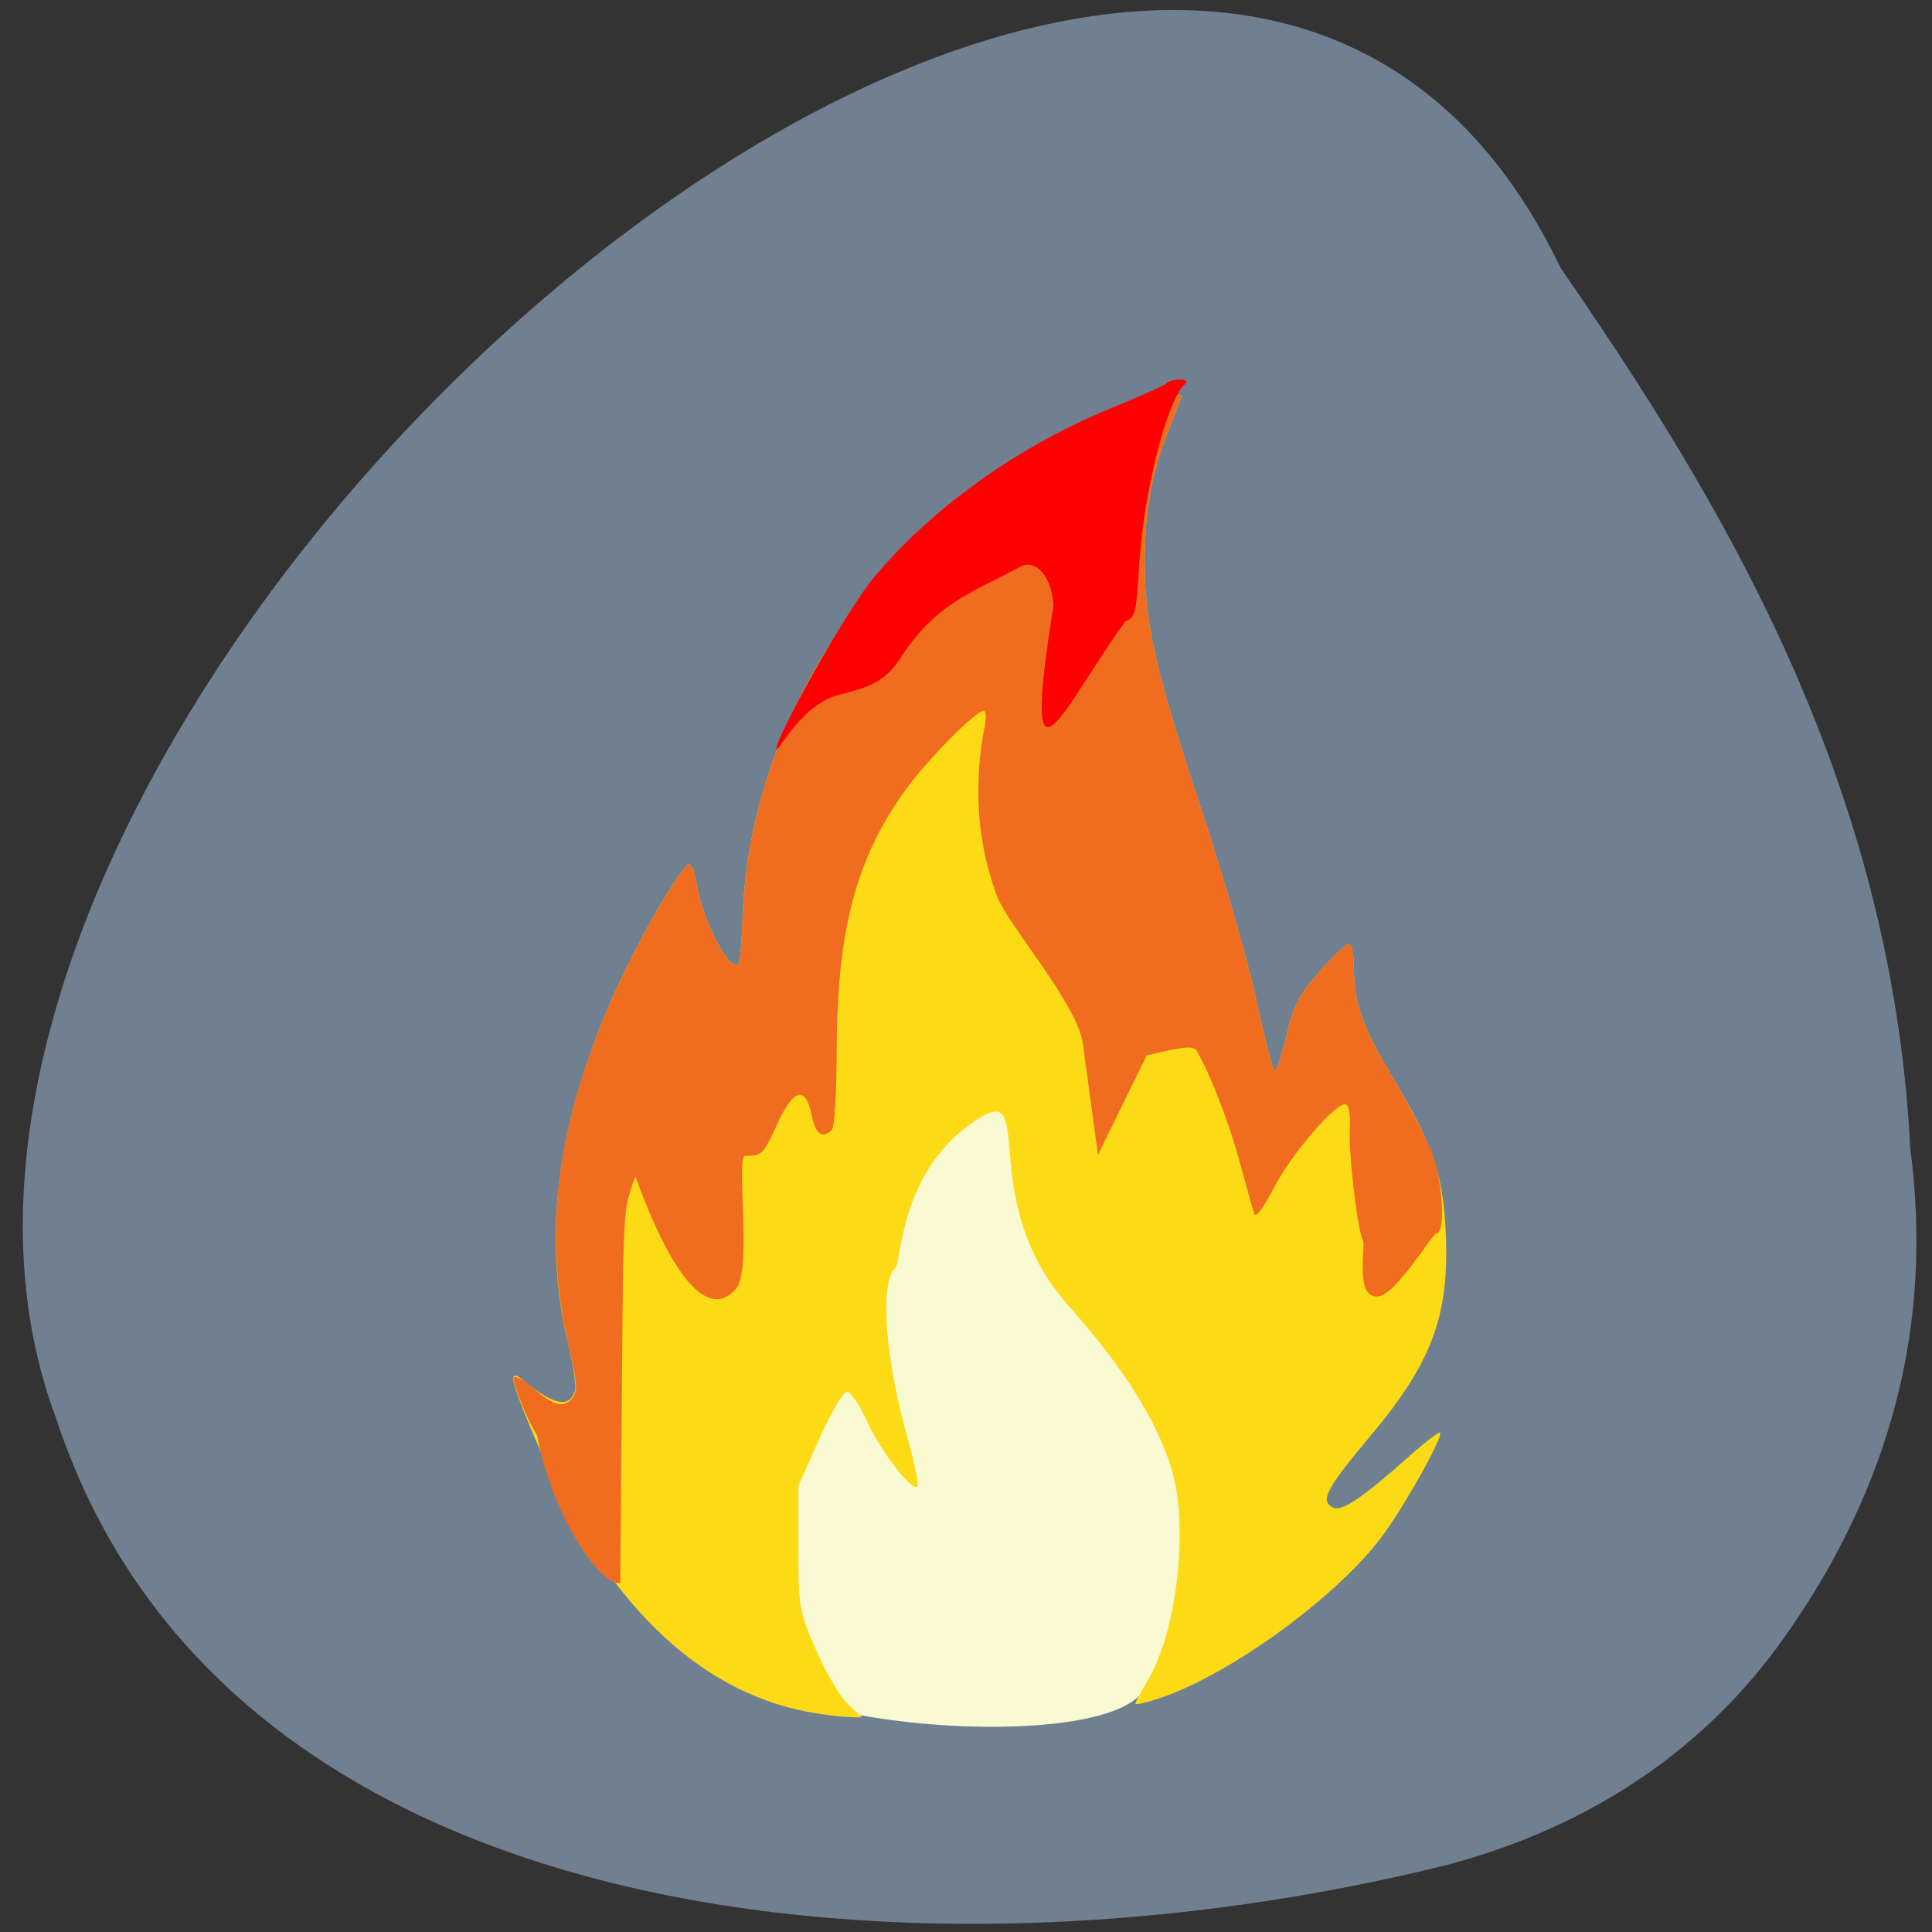 <svg xmlns="http://www.w3.org/2000/svg" viewBox="0 0 256 256"><rect x="0" y="0" width="256" height="256" fill="#333333" stroke="none"/><path d="m 7.469 188.04 c 22.839 69.31 116.56 76.02 184.47 59.02 18.959 -5.087 34.06 -15.31 44.534 -30.15 14.193 -20.11 19.713 -41.608 16.642 -64.8 c -2.462 -48.667 -25.24 -86.09 -46.34 -116.62 -50.53 -105.7 -234.54 59.13 -199.3 152.54 z" fill="#708090"/><path d="m 96.2 198.85 c 6.921 -26.02 24.14 -66.25 38.26 -51.824 6.534 6.694 16.908 21.275 20.737 29.15 4.627 13.22 5.852 26.817 1.019 40.11 -1.051 3.501 -2.883 6.935 -6.248 9.21 -5.632 3.807 -22.16 4.213 -35.678 1.831 c -18.682 -1.094 -17.13 -14.691 -18.09 -28.47 z" fill="#fafad2"/><g transform="translate(-1.121 14.339)"><path d="m 108.05 212.47 c -14.634 -2.786 -26.919 -14.828 -35.389 -34.688 -3.997 -9.372 -4.388 -10.999 -2.214 -9.217 4.04 3.31 6.089 3.729 6.872 1.402 0.192 -0.57 -0.201 -3.297 -0.872 -6.06 -3.535 -14.547 -1.526 -29.731 6.205 -46.895 3.272 -7.265 8.836 -16.819 9.794 -16.819 0.314 0 0.761 1.185 0.992 2.633 0.796 4.987 4.4 11.829 5.543 10.524 0.197 -0.225 0.447 -3.041 0.555 -6.257 0.807 -24 15.366 -48.03 36.459 -60.16 5.153 -2.966 11.853 -5.949 17.263 -7.687 2.455 -0.789 4.464 -1.344 4.464 -1.234 0 0.11 -0.798 2.218 -1.773 4.686 -2.306 5.836 -3.154 10.598 -3.149 17.686 0.006 7.946 1.536 14.557 7.612 32.885 2.864 8.638 6.101 19.892 7.194 25.01 1.093 5.117 2.185 9.304 2.425 9.304 0.24 0 0.943 -2.13 1.561 -4.734 0.945 -3.982 1.638 -5.32 4.361 -8.426 1.781 -2.031 3.533 -3.692 3.893 -3.692 0.361 0 0.657 1.343 0.659 2.984 0.006 4.917 1.102 8 5.384 15.14 5.02 8.368 6.356 12.219 6.763 19.438 0.644 11.431 -1.617 17.715 -9.946 27.641 -5.927 7.06 -6.763 8.694 -4.878 9.519 1.132 0.495 3.904 -1.391 9.96 -6.775 2.145 -1.907 4.01 -3.343 4.142 -3.191 0.43 0.491 -4.155 8.799 -7.312 13.249 -5.702 8.04 -20.24 18.735 -29.822 21.945 -1.778 0.596 -3.232 0.925 -3.232 0.733 0 -0.193 0.702 -1.519 1.559 -2.946 4.057 -6.756 5.603 -21.01 3.101 -28.601 -1.968 -5.967 -5.83 -12.521 -13.563 -21.243 -13.02 -14.68 -3.195 -31.36 -13.294 -23.772 -9.123 6.854 -8.778 18.07 -9.618 18.836 -2.085 1.892 -1.383 11.834 1.577 22.331 0.983 3.486 1.584 6.481 1.335 6.656 -0.796 0.561 -4.935 -4.859 -6.72 -8.799 -0.951 -2.098 -2.121 -3.815 -2.602 -3.815 -0.48 0 -2.12 2.799 -3.644 6.221 l -2.771 6.221 v 8.208 c 0 8.08 0.037 8.294 2.32 13.564 1.276 2.946 3.168 6.169 4.203 7.163 l 1.883 1.807 l -2.048 -0.082 c -1.127 -0.045 -3.483 -0.355 -5.236 -0.689 z" fill="#fcda15"/><path d="m 72.29 175.85 c -1.139 -1.621 -3.302 -6.944 -3.102 -7.631 0.109 -0.374 1.303 0.273 2.653 1.437 2.743 2.367 4.096 2.655 5.219 1.111 0.611 -0.839 0.505 -2.127 -0.538 -6.533 -3.586 -15.16 -1.673 -29.9 6.13 -47.22 3.272 -7.265 8.836 -16.819 9.794 -16.819 0.314 0 0.761 1.185 0.992 2.633 0.796 4.987 4.4 11.829 5.543 10.524 0.197 -0.225 0.447 -3.041 0.555 -6.257 0.807 -24 15.366 -48.03 36.459 -60.16 5.153 -2.966 11.853 -5.949 17.263 -7.687 2.455 -0.789 4.464 -1.344 4.464 -1.234 0 0.11 -0.798 2.218 -1.773 4.686 -2.306 5.836 -3.154 10.598 -3.149 17.686 0.006 7.946 1.536 14.557 7.612 32.885 2.864 8.638 6.101 19.892 7.194 25.01 1.093 5.117 2.185 9.304 2.425 9.304 0.24 0 0.943 -2.13 1.561 -4.734 0.945 -3.982 1.638 -5.32 4.361 -8.426 1.781 -2.031 3.533 -3.692 3.893 -3.692 0.361 0 0.657 1.343 0.659 2.984 0.006 4.917 1.102 8 5.384 15.14 2.241 3.739 4.578 8.303 5.193 10.142 1.308 3.912 1.526 10.242 0.348 10.1 -0.423 -0.05 -5.144 7.765 -7.466 8.296 -3.447 0.788 -1.839 -6.624 -2.241 -7.366 -0.745 -1.375 -1.947 -11.67 -1.741 -14.919 0.103 -1.633 -0.109 -2.972 -0.496 -3.119 -1.195 -0.454 -7.223 6.508 -9.585 11.07 -1.412 2.728 -2.408 4.04 -2.6 3.422 -0.172 -0.548 -1.045 -3.683 -1.94 -6.966 -1.416 -5.193 -3.942 -11.7 -5.665 -14.598 -0.433 -0.728 -1.735 -0.61 -6.638 0.601 l -6.453 13.17 l -1.997 -14.722 c -0.72 -5.309 -9.959 -15.756 -11.379 -19.56 -2.627 -7.04 -3.172 -14.726 -1.605 -22.645 0.21 -1.062 0.14 -1.931 -0.156 -1.931 -1.042 0 -7.337 6.356 -10.252 10.351 -6.589 9.03 -9.151 18.54 -9.225 34.24 -0.031 6.651 -0.293 10.723 -0.71 11.05 -1.353 1.056 -2.093 0.466 -2.624 -2.096 -0.823 -3.968 -2.39 -3.492 -4.63 1.404 -1.754 3.833 -1.965 4.04 -4.178 4.04 -1.282 0 1.018 15.15 -1.247 17.662 -6.119 6.781 -13.151 -14.853 -13.27 -14.853 -0.119 0 -0.573 1.343 -1.01 2.984 -0.541 2.035 -0.649 7.271 -0.725 16.467 l -0.285 34.33 c -2.934 0.448 -9.317 -9.866 -11.02 -19.555 z" fill="#f06d20"/><path d="m 104.01 84.82 c 0 -1.583 9.07 -18.06 12.986 -22.734 7.781 -9.286 19.232 -17.415 31.627 -22.452 3.672 -1.492 6.855 -2.93 7.07 -3.196 0.219 -0.266 1.026 -0.478 1.792 -0.471 0.824 0.007 1.09 0.256 0.651 0.608 -2.322 1.861 -5.508 14.394 -6.06 23.844 -0.375 6.394 -0.569 7.199 -1.823 7.547 -8.14 11.129 -14.08 26.02 -9.531 -2.086 -0.387 -4.712 -2.849 -5.949 -4.271 -5.194 -7.162 3.802 -11.427 5.02 -16.198 12.438 -2.061 3.207 -4.98 3.83 -8.03 4.621 -5.167 1.343 -8.22 8.186 -8.22 7.08 z" fill="#f00"/></g></svg>